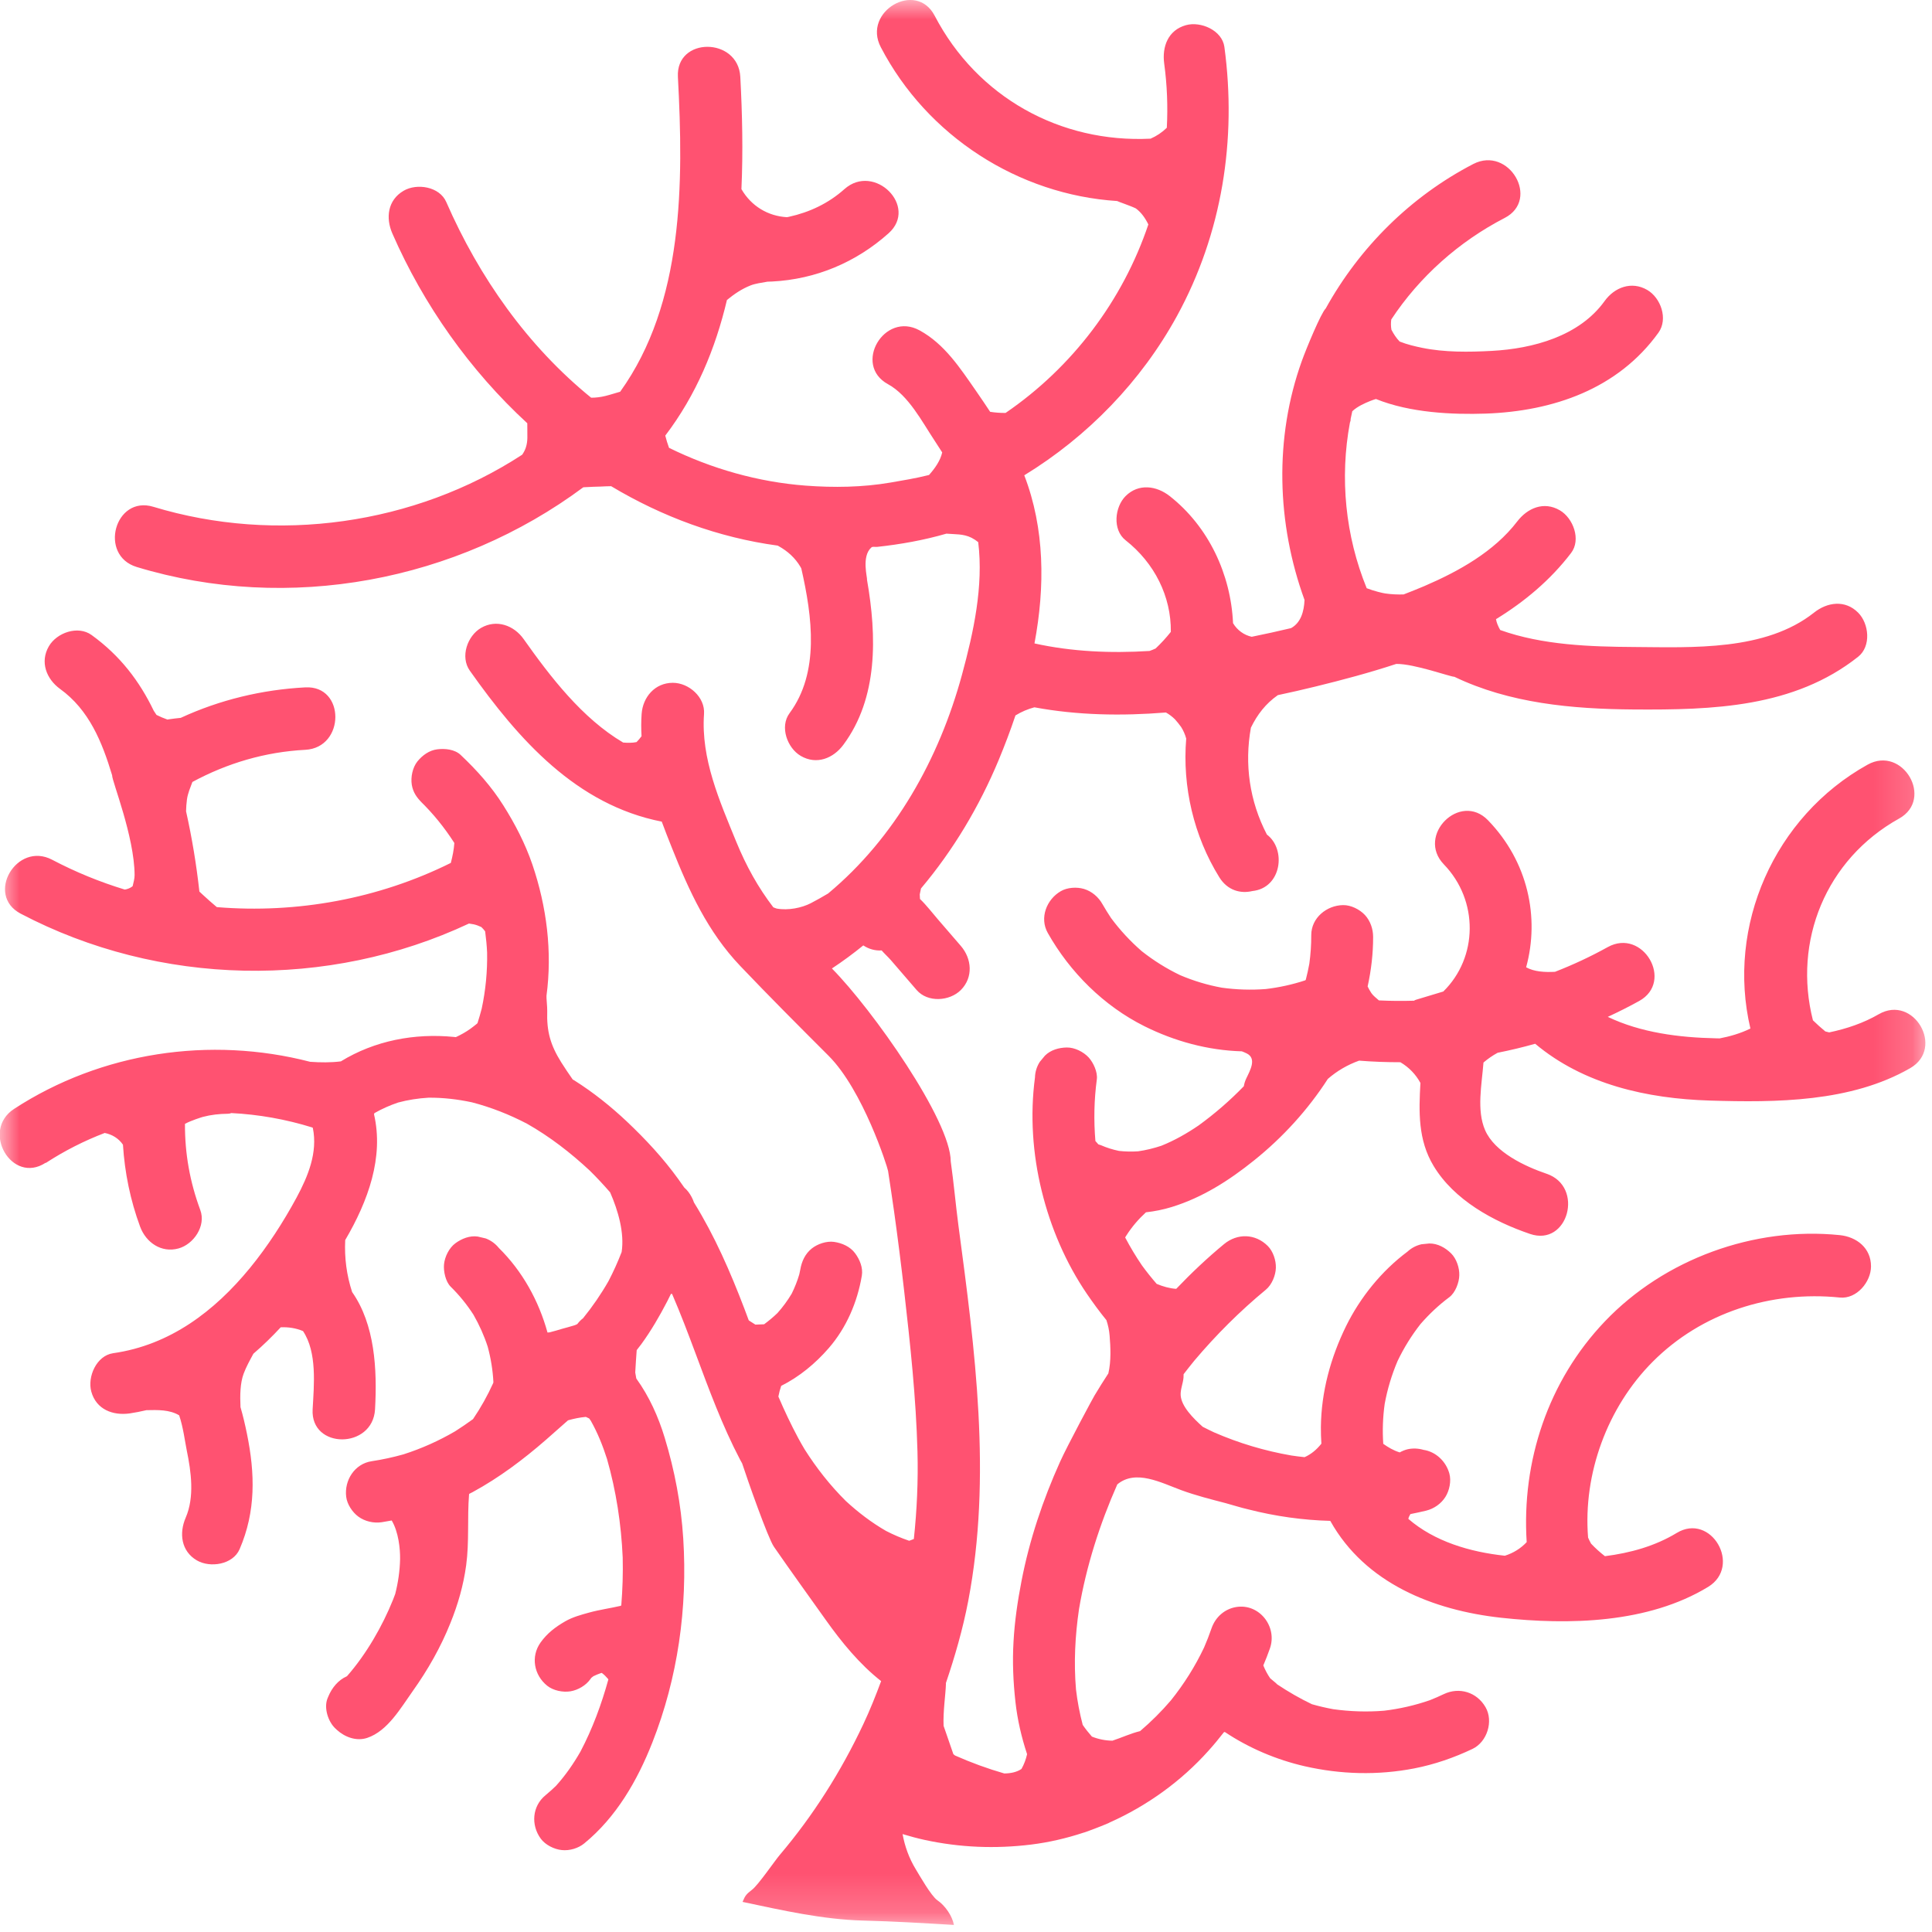 <svg height="50" viewBox="0 0 50 50" width="50" xmlns="http://www.w3.org/2000/svg" xmlns:xlink="http://www.w3.org/1999/xlink"><mask id="a" fill="#fff"><path d="m49.834 49.814h-49.834v-49.814h49.834z" fill="#fff" fill-rule="evenodd"/></mask><path d="m1.187 30.096c.488-.317.997-.574 1.523-.775.191.038.359.139.472.303.045.724.192 1.44.444 2.122.151.408.547.686.993.564.393-.108.717-.582.565-.993-.271-.732-.401-1.466-.397-2.232.158-.087.439-.173.464-.18.213-.056.425-.079.645-.081.034 0 .065-.007.09-.018.703.035 1.406.159 2.096.373.007.002.013.009.015.016.127.628-.119 1.236-.422 1.799-.344.635-.748 1.261-1.206 1.821-.921 1.124-2.074 1.997-3.541 2.206-.432.062-.67.611-.565.994.128.464.56.625.995.564.145-.022.289-.05.432-.084.291-.006.6-.016.847.134.105.309.149.675.196.906.114.554.205 1.205-.027 1.742-.174.401-.12.867.289 1.106.342.199.931.112 1.106-.29.423-.98.401-1.955.19-2.988-.048-.233-.101-.464-.167-.689-.014-.308-.009-.621.081-.864.067-.18.161-.348.253-.518.249-.214.485-.444.707-.684.203-.009.4.023.577.098.368.551.284 1.392.249 2.025-.059 1.039 1.557 1.035 1.615 0 .058-1.035-.005-2.198-.593-3.035-.143-.439-.201-.884-.179-1.345.595-1.015 1.003-2.145.745-3.258.005-.011.008-.018.012-.028.194-.111.397-.201.607-.272.001-.001.002-.001.002-.001.259-.07.523-.11.79-.126h.002c.378-.003.753.041 1.122.12.494.128.972.317 1.424.553.591.335 1.132.754 1.628 1.217.183.18.357.368.524.56.206.469.374 1.048.298 1.544-.099.257-.212.507-.339.751-.194.34-.414.66-.659.962-.001.001-.002.002-.003.003-.055.041-.103.091-.145.147-.01.004-.021.01-.034.018-.028.012-.057.022-.086.029-.086.027-.173.049-.259.073-.112.032-.222.068-.336.095-.016.004-.037.005-.058.005-.226-.821-.649-1.587-1.258-2.187-.091-.112-.203-.194-.336-.246-.001-.001-.003-.001-.003-.001-.069-.018-.139-.033-.207-.049-.207-.03-.414.052-.579.173-.163.119-.276.349-.295.546-.017.177.039.446.172.578.224.22.419.461.589.724l.001.002c.151.263.275.539.369.828.081.3.131.606.147.916-.002.009-.003.016-.005.024-.147.325-.32.635-.521.931-.001.002-.003.004-.005.005-.149.108-.301.213-.456.311-.425.249-.874.449-1.342.599-.27.076-.543.135-.821.177-.442.067-.711.493-.66.919.023.195.16.401.315.515.169.124.397.176.604.145.087-.014.172-.029.259-.045.176.294.221.73.217.998-.006.305-.051.608-.126.904-.018.051-.038.102-.058.152-.27.673-.69 1.407-1.187 1.972-.002.003-.005.005-.007.006-.218.095-.386.293-.484.534-.006.011-.011.023-.015.036-.102.249.016.611.207.785.012.011.022.021.034.032.206.188.508.301.786.207.529-.177.868-.776 1.177-1.21.391-.549.726-1.138.976-1.763.195-.482.336-.972.407-1.493.083-.612.026-1.224.075-1.835 0-.008.005-.014.011-.018.027-.014.056-.028.083-.042.687-.374 1.309-.842 1.897-1.354.188-.164.376-.33.563-.497.006-.003.011-.006.016-.009.149-.041.3-.073.452-.086.031.014.056.026.087.041.013.018.028.037.041.058.176.311.31.645.419.986.238.83.369 1.69.407 2.553.01.411-.003.824-.036 1.233-.001.009-.008.017-.017.019-.27.063-.547.1-.815.174-.211.058-.428.117-.618.226-.252.145-.468.308-.639.548-.26.365-.172.843.17 1.119.157.127.408.177.604.145.196-.033.399-.152.514-.314.009-.012.018-.025.026-.036.017-.014.036-.028.053-.041.061-.03.124-.056.188-.078l.002-.001c.009-.002.017-.004.027-.006.06.044.113.097.16.153.004.006.007.01.01.016-.178.645-.412 1.278-.722 1.867-.181.316-.389.616-.634.887l-.001.001c-.087.084-.176.164-.269.241-.347.283-.382.772-.123 1.125.12.163.349.276.546.295.199.02.423-.045.578-.172.829-.678 1.375-1.626 1.763-2.611.661-1.677.914-3.486.8-5.281-.056-.886-.221-1.756-.479-2.605-.166-.549-.403-1.072-.733-1.531-.002-.002-.004-.006-.004-.009-.007-.051-.016-.1-.026-.15v-.005c.01-.19.023-.38.037-.57 0-.004.002-.008.005-.011.039-.05.079-.099.116-.15.254-.349.471-.723.67-1.107.031-.061.061-.121.091-.183.008-.016.031-.016.038.001.217.502.411 1.015.602 1.527.348.933.692 1.873 1.156 2.757.016.032.035.062.052.094 0 .001.001.002.001.004.138.423.665 1.925.82 2.151.44.637.894 1.263 1.342 1.894.409.576.878 1.149 1.433 1.584-.14.377-.289.751-.462 1.117-.571 1.214-1.293 2.358-2.161 3.381-.129.152-.554.774-.715.899-.151.117-.181.153-.248.317 1.02.216 2.074.456 3.118.483.805.02 1.547.066 2.352.113-.041-.226-.224-.5-.428-.638-.16-.109-.469-.654-.559-.802-.177-.29-.285-.598-.342-.911.189.057.38.109.572.151.915.198 1.829.234 2.757.12.459-.057.911-.162 1.351-.307.02.003.664-.244.681-.265.968-.432 1.85-1.068 2.553-1.853.139-.154.271-.313.398-.477.007-.011.024-.014.036-.006.621.414 1.332.714 2.054.88.934.214 1.898.24 2.841.057.52-.101 1.03-.277 1.508-.505.378-.181.547-.717.335-1.081-.224-.386-.676-.528-1.08-.336-.118.057-.239.109-.36.157-.384.133-.781.224-1.184.272-.439.036-.88.021-1.315-.039-.187-.034-.371-.077-.553-.129-.312-.149-.611-.322-.899-.514-.01-.011-.02-.021-.032-.032-.043-.037-.093-.08-.148-.124l-.001-.001c-.072-.104-.13-.215-.178-.333.061-.144.118-.288.17-.437.201-.569-.278-1.174-.874-1.074-.29.049-.533.251-.638.555-.058.168-.121.332-.192.494-.231.487-.519.944-.857 1.366-.244.286-.511.551-.798.796-.237.057-.48.17-.717.248-.181-.003-.361-.038-.53-.106-.086-.097-.165-.197-.238-.303-.079-.302-.138-.609-.174-.919-.059-.692-.023-1.389.078-2.076.188-1.112.536-2.199.991-3.229.477-.398 1.135-.042 1.661.151.371.136.755.233 1.136.332.195.052.399.12.604.166.689.176 1.401.276 2.111.295.002.003.003.005.005.009.903 1.609 2.66 2.305 4.414 2.498 1.759.193 3.806.146 5.359-.798.886-.54.076-1.938-.815-1.395-.559.339-1.196.516-1.855.6-.128-.099-.248-.207-.359-.325-.028-.05-.054-.103-.077-.156-.133-1.655.501-3.374 1.668-4.547 1.269-1.277 3.072-1.848 4.847-1.666.435.044.807-.404.807-.807 0-.475-.372-.763-.807-.808-2.217-.227-4.542.618-6.082 2.234-1.469 1.54-2.155 3.62-2.022 5.711-.152.162-.343.282-.565.352-.901-.096-1.822-.368-2.498-.954.009-.043.029-.084.054-.124.137-.027.274-.056.409-.089.201-.05.387-.179.498-.357.104-.166.154-.411.101-.603-.088-.318-.353-.566-.669-.613-.133-.039-.278-.045-.409-.016-.069.016-.141.045-.207.082-.165-.051-.299-.133-.426-.222-.023-.345-.011-.691.037-1.033.07-.382.182-.753.333-1.109.163-.341.362-.662.595-.959.224-.257.472-.491.746-.695.156-.117.253-.379.257-.566.006-.192-.072-.427-.21-.565-.149-.148-.35-.261-.566-.258-.067.007-.134.014-.201.02 0 0-.003 0-.005.001-.136.032-.256.095-.359.19-.67.499-1.224 1.185-1.592 1.933-.398.814-.639 1.695-.649 2.605-.002.143.004.287.013.432-.122.154-.267.275-.435.349-.114-.011-.227-.026-.341-.043-.689-.119-1.361-.32-2.002-.599-.098-.045-.195-.095-.293-.144-.251-.225-.553-.529-.571-.817-.009-.149.063-.311.074-.459.002-.029.003-.058.002-.085.091-.118.184-.236.278-.351.562-.666 1.18-1.282 1.852-1.837.155-.129.253-.369.258-.566.006-.193-.072-.428-.211-.566-.321-.319-.784-.332-1.13-.047-.436.36-.848.75-1.238 1.158-.172-.011-.341-.06-.505-.128-.134-.154-.262-.314-.382-.479-.159-.233-.303-.474-.434-.722.011-.02.021-.039.035-.058.141-.221.311-.418.503-.594.226-.025.449-.07.664-.136.797-.245 1.49-.689 2.135-1.208.743-.596 1.392-1.309 1.908-2.108.237-.207.511-.366.81-.473.355.029.711.041 1.067.041.222.131.399.314.519.536-.041.74-.066 1.474.341 2.148.532.884 1.549 1.438 2.496 1.76.986.336 1.409-1.224.43-1.557-.554-.189-1.345-.554-1.594-1.131-.222-.514-.086-1.17-.041-1.748.113-.097.235-.181.367-.253.326-.065.65-.142.971-.233 1.256 1.054 2.895 1.42 4.516 1.47 1.72.053 3.659.044 5.19-.839.901-.519.088-1.916-.815-1.395-.394.228-.828.375-1.282.47-.033-.009-.066-.017-.1-.025-.111-.091-.218-.188-.321-.288-.52-2.043.33-4.164 2.23-5.221.909-.505.095-1.901-.815-1.395-2.419 1.345-3.659 4.178-3.033 6.829-.257.128-.554.21-.796.255-.032-.001-.066-.001-.097-.002-.953-.02-1.941-.145-2.798-.555.274-.127.546-.263.813-.411.909-.504.095-1.899-.815-1.394-.44.244-.896.457-1.364.639-.266.014-.538-.001-.747-.117.353-1.289.05-2.734-.986-3.804-.724-.75-1.866.394-1.142 1.142.904.936.882 2.409-.016 3.289l-.706.213c-.018.005-.036.015-.052.025-.303.009-.605.007-.908-.008-.068-.061-.145-.117-.195-.189-.037-.055-.068-.112-.097-.172.093-.422.143-.854.142-1.282 0-.205-.071-.413-.211-.566-.135-.145-.363-.261-.567-.257-.422.006-.823.328-.823.776.001.249-.016.495-.05.741-.025.139-.056.276-.091.412-.003.009-.009.016-.019.019-.33.109-.671.183-1.016.224-.38.029-.76.017-1.137-.035-.371-.067-.732-.176-1.08-.324-.353-.169-.686-.378-.993-.62-.296-.257-.562-.544-.795-.858-.078-.118-.152-.237-.222-.359-.103-.185-.276-.334-.48-.395-.185-.055-.432-.04-.6.059-.366.212-.556.691-.336 1.08.574 1.018 1.45 1.889 2.499 2.413.786.392 1.647.626 2.524.651.044.016.089.036.133.058.252.132.084.43-.018.642-.031.066-.053.134-.064.203-.359.371-.751.711-1.17 1.015-.302.206-.62.387-.96.524-.001.001-.002.001-.002.001-.199.066-.4.116-.607.145h-.004c-.163.011-.327.007-.491-.011-.001-.001-.002-.001-.002-.001-.159-.033-.312-.081-.461-.146-.021-.009-.043-.016-.067-.022-.029-.032-.048-.055-.077-.087-.045-.532-.034-1.068.037-1.597.024-.187-.09-.432-.212-.566-.134-.145-.363-.26-.565-.257-.204.003-.418.063-.566.211-.045.054-.09.109-.135.163-.001.002-.002.003-.003.005-.075.121-.116.254-.12.397-.13.973-.06 1.983.174 2.936.231.944.624 1.864 1.172 2.667.16.233.326.461.503.677.042.127.072.26.083.403.023.287.043.655-.033.976-.123.187-.242.378-.357.57-.009.006-.71 1.309-.894 1.72-.444.986-.792 2.022-.997 3.086-.1.515-.177 1.039-.206 1.564-.031.524-.008 1.043.05 1.565.052.464.156.91.301 1.349-.03.134-.078.263-.145.382-.123.084-.279.115-.445.117-.436-.126-.86-.281-1.275-.465-.016-.011-.029-.023-.043-.035-.084-.245-.169-.489-.253-.733-.016-.378.052-.801.061-1.088 0-.006-.002-.01-.002-.016.235-.694.439-1.399.578-2.123.616-3.212.176-6.514-.253-9.722-.071-.538-.12-1.103-.199-1.657 0-1.061-2.025-3.931-3.075-4.994.282-.186.552-.386.812-.597.068.045.145.082.226.104.083.023.167.031.249.026.077.089.174.176.24.253.222.257.444.515.666.772.285.329.85.292 1.143 0 .327-.328.285-.812 0-1.142-.197-.23-.395-.459-.593-.687-.151-.175-.296-.366-.464-.528-.003-.04-.005-.079-.006-.119.009-.05.02-.101.032-.153.834-.989 1.508-2.118 2.011-3.325.155-.373.302-.759.434-1.153.155-.095.319-.165.49-.21 1.108.206 2.258.227 3.404.134.089.05.167.11.236.179.055.061.107.127.158.197.058.092.102.193.131.299-.103 1.245.195 2.523.857 3.59.212.342.551.429.855.356.758-.079.884-1.079.376-1.462-.451-.867-.584-1.825-.414-2.766.168-.343.381-.62.697-.842.33-.07.659-.145.98-.224.685-.168 1.39-.355 2.085-.584h.001c.465-.006 1.408.337 1.503.333 1.427.685 3.036.835 4.648.846 2.033.014 4.139-.047 5.801-1.364.343-.271.283-.859 0-1.142-.337-.339-.799-.273-1.142 0-1.259.997-3.147.899-4.659.889-1.123-.007-2.368-.047-3.461-.439-.025-.045-.051-.092-.071-.145-.018-.045-.031-.09-.039-.136.74-.454 1.407-1.011 1.943-1.712.265-.347.054-.904-.29-1.105-.416-.243-.839-.058-1.105.29-.597.78-1.517 1.29-2.403 1.671-.177.075-.355.146-.536.216-.158.004-.315-.002-.471-.025-.068-.009-.284-.059-.484-.136-.553-1.355-.701-2.851-.434-4.286.014-.03.02-.062.018-.092.014-.067.027-.135.043-.202.13-.124.33-.212.463-.265.049-.02.099-.036.149-.052.886.359 1.982.407 2.843.378 1.744-.062 3.42-.637 4.469-2.095.254-.355.061-.9-.29-1.105-.408-.238-.851-.066-1.105.289-.654.909-1.856 1.231-2.918 1.288-.593.032-1.222.04-1.806-.08-.174-.036-.385-.084-.579-.162-.086-.088-.154-.192-.213-.305-.015-.088-.017-.177-.004-.266.73-1.108 1.755-2.018 2.936-2.628.924-.478.108-1.872-.815-1.395-1.618.839-2.943 2.157-3.818 3.739-.12.113-.504 1.04-.616 1.353-.719 1.996-.652 4.211.068 6.19-.013.303-.097.591-.349.729-.334.079-.674.155-1.018.224-.201-.045-.374-.17-.483-.352-.057-1.262-.631-2.497-1.639-3.289-.342-.269-.807-.334-1.142 0-.28.28-.346.871 0 1.143.748.588 1.182 1.454 1.171 2.371-.121.153-.252.296-.394.43-.051.023-.102.045-.156.064-1.007.063-2.013.019-2.979-.195.276-1.468.267-2.972-.264-4.351 1.642-1.004 3.028-2.434 3.953-4.125 1.167-2.134 1.55-4.563 1.226-6.961-.059-.433-.614-.669-.993-.564-.467.129-.623.56-.565.993.076.558.097 1.114.068 1.663-.122.119-.265.215-.42.282-2.334.115-4.487-1.069-5.589-3.184-.481-.922-1.875-.106-1.394.815 1.201 2.307 3.565 3.819 6.118 3.983.012.012.348.124.483.191.14.102.244.251.324.415-.66 1.96-1.958 3.69-3.695 4.878-.135.001-.267-.008-.399-.029-.119-.18-.24-.36-.363-.537-.413-.592-.815-1.218-1.466-1.572-.914-.498-1.73.896-.815 1.394.534.291.884.976 1.212 1.47.064.097.128.197.191.296-.046.208-.184.408-.341.584-.344.087-.698.144-.998.196-.723.124-1.47.134-2.199.079-1.224-.093-2.431-.436-3.532-.978-.037-.104-.071-.209-.097-.316.8-1.051 1.297-2.247 1.596-3.51.191-.155.38-.286.614-.378.121-.048.28-.068.436-.096.042 0 .081-.002.119-.004 1.131-.058 2.171-.495 3.014-1.248.777-.693-.369-1.832-1.143-1.143-.411.367-.899.598-1.435.716-.018.004-.035.007-.052.01-.49-.027-.925-.287-1.178-.726.044-.973.022-1.953-.029-2.905-.055-1.034-1.671-1.041-1.615 0 .146 2.743.156 5.849-1.494 8.148-.125.035-.25.077-.384.11-.122.03-.246.045-.367.045-1.645-1.336-2.899-3.116-3.75-5.065-.174-.4-.76-.493-1.105-.29-.413.242-.466.703-.29 1.105.807 1.848 2.01 3.547 3.492 4.911-.001.125.004.25.002.378-.003.182-.051.318-.134.436-2.784 1.815-6.362 2.315-9.546 1.348-.997-.303-1.423 1.256-.43 1.558 3.934 1.195 8.28.373 11.558-2.063.179-.012.368-.016.436-.018.095-.005.19-.009.284-.01 1.319.789 2.775 1.33 4.313 1.538.006.004.011.008.018.011.236.13.432.307.57.541.007.014.014.026.021.04.285 1.253.476 2.69-.305 3.745-.26.351-.058.902.29 1.105.41.24.845.063 1.105-.29.896-1.21.867-2.8.609-4.274.016-.039-.149-.597.113-.83.036-.032.097-.009.147-.015.608-.066 1.21-.173 1.796-.343.226.02.436 0 .651.107.063.033.12.07.172.113.14 1.14-.121 2.332-.419 3.427-.593 2.182-1.735 4.225-3.466 5.666-.149.088-.3.175-.452.253-.23.118-.579.191-.877.137-.03-.009-.06-.02-.089-.033-.39-.509-.699-1.062-.96-1.699-.429-1.051-.916-2.144-.833-3.304.031-.436-.393-.807-.807-.807-.464 0-.778.371-.808.807-.014.194-.013.385-.002.575-.04.054-.082.105-.129.152-.109.024-.237.021-.347.012-1.061-.625-1.89-1.71-2.574-2.676-.251-.357-.705-.523-1.105-.29-.352.205-.543.747-.29 1.105 1.267 1.792 2.761 3.474 4.968 3.908.084.226.171.451.261.674.445 1.119.929 2.178 1.77 3.061.751.789 1.512 1.55 2.286 2.324.891.891 1.522 2.871 1.54 2.981.054.35.106.701.156 1.052.096.686.182 1.372.261 2.059.158 1.378.307 2.764.344 4.152.02.758-.014 1.513-.094 2.262-.039.012-.074.033-.114.044-.005.001-.009.001-.013 0-.204-.07-.402-.154-.593-.253-.377-.217-.722-.481-1.041-.775-.407-.404-.762-.856-1.068-1.34-.056-.095-.112-.192-.164-.289-.188-.35-.357-.709-.513-1.073.017-.094.042-.185.073-.277.47-.235.885-.579 1.229-.975.459-.528.742-1.19.858-1.877.034-.204-.053-.416-.173-.578-.127-.174-.338-.266-.546-.296-.194-.027-.428.052-.578.172-.172.139-.259.332-.296.545-.007.034-.018.09-.026.124-.05.171-.116.336-.195.497 0 0-.001.001-.001.002-.107.179-.23.347-.369.502l-.001.001c-.109.105-.224.2-.344.289-.083.003-.144.006-.226.009-.055-.035-.11-.07-.166-.106-.003-.002-.006-.006-.008-.011-.036-.097-.073-.196-.11-.294-.363-.951-.769-1.884-1.304-2.748-.001-.001-.001-.002-.002-.004-.032-.097-.083-.19-.142-.269-.031-.041-.066-.079-.104-.111-.002-.002-.003-.003-.004-.004-.051-.075-.103-.149-.157-.222-.391-.541-.842-1.026-1.326-1.484-.42-.396-.875-.76-1.364-1.068-.014-.007-.027-.015-.041-.024-.102-.145-.201-.293-.296-.443-.283-.452-.38-.803-.363-1.332.003-.095-.025-.348-.019-.392.153-1.143.005-2.306-.365-3.395-.186-.543-.447-1.047-.753-1.532-.308-.489-.685-.909-1.104-1.305-.152-.145-.406-.17-.604-.145-.208.025-.387.156-.515.314-.126.158-.177.409-.145.605.033.196.129.33.261.461-.018-.018-.036-.035-.054-.052.341.329.639.698.894 1.096-.011.172-.047.347-.091.516-1.871.93-3.986 1.315-6.056 1.144-.12-.102-.239-.204-.355-.313-.031-.028-.063-.058-.096-.089-.077-.699-.192-1.393-.345-2.078.003-.103.009-.206.023-.306.022-.162.087-.305.141-.453.899-.486 1.884-.778 2.922-.832 1.034-.055 1.04-1.671 0-1.616-1.12.059-2.215.323-3.224.789-.101.01-.203.022-.305.037-.012.002-.026.005-.039.007-.098-.034-.192-.075-.283-.12-.025-.036-.049-.071-.071-.107-.367-.762-.863-1.421-1.609-1.961-.353-.255-.9-.061-1.105.29-.238.408-.064.849.289 1.105.754.544 1.089 1.378 1.347 2.233.001.003.001.005.001.007-.006.14.575 1.577.581 2.575.001.098-.029.194-.05.288-.005.005-.01.01-.014.013-.058.042-.122.066-.19.077-.647-.197-1.277-.455-1.88-.772-.92-.483-1.737.911-.815 1.395 3.582 1.882 7.956 1.968 11.603.256.042.005.084.012.126.021.068.016.133.041.194.07.036.034.068.071.098.111.024.181.043.364.051.549.009.487-.038.975-.14 1.452-.033.126-.069.251-.109.375-.01.009-.016.016-.02.019-.053.043-.107.086-.163.126-.115.083-.237.151-.365.211-.005.002-.011.004-.016.006-.014-.001-.027-.004-.041-.005-1.027-.102-2.054.095-2.931.632-.261.033-.528.03-.795.011-2.59-.67-5.4-.253-7.662 1.219-.868.566-.059 1.965.815 1.395" fill="#ff5271" mask="url(#a)"/></svg>